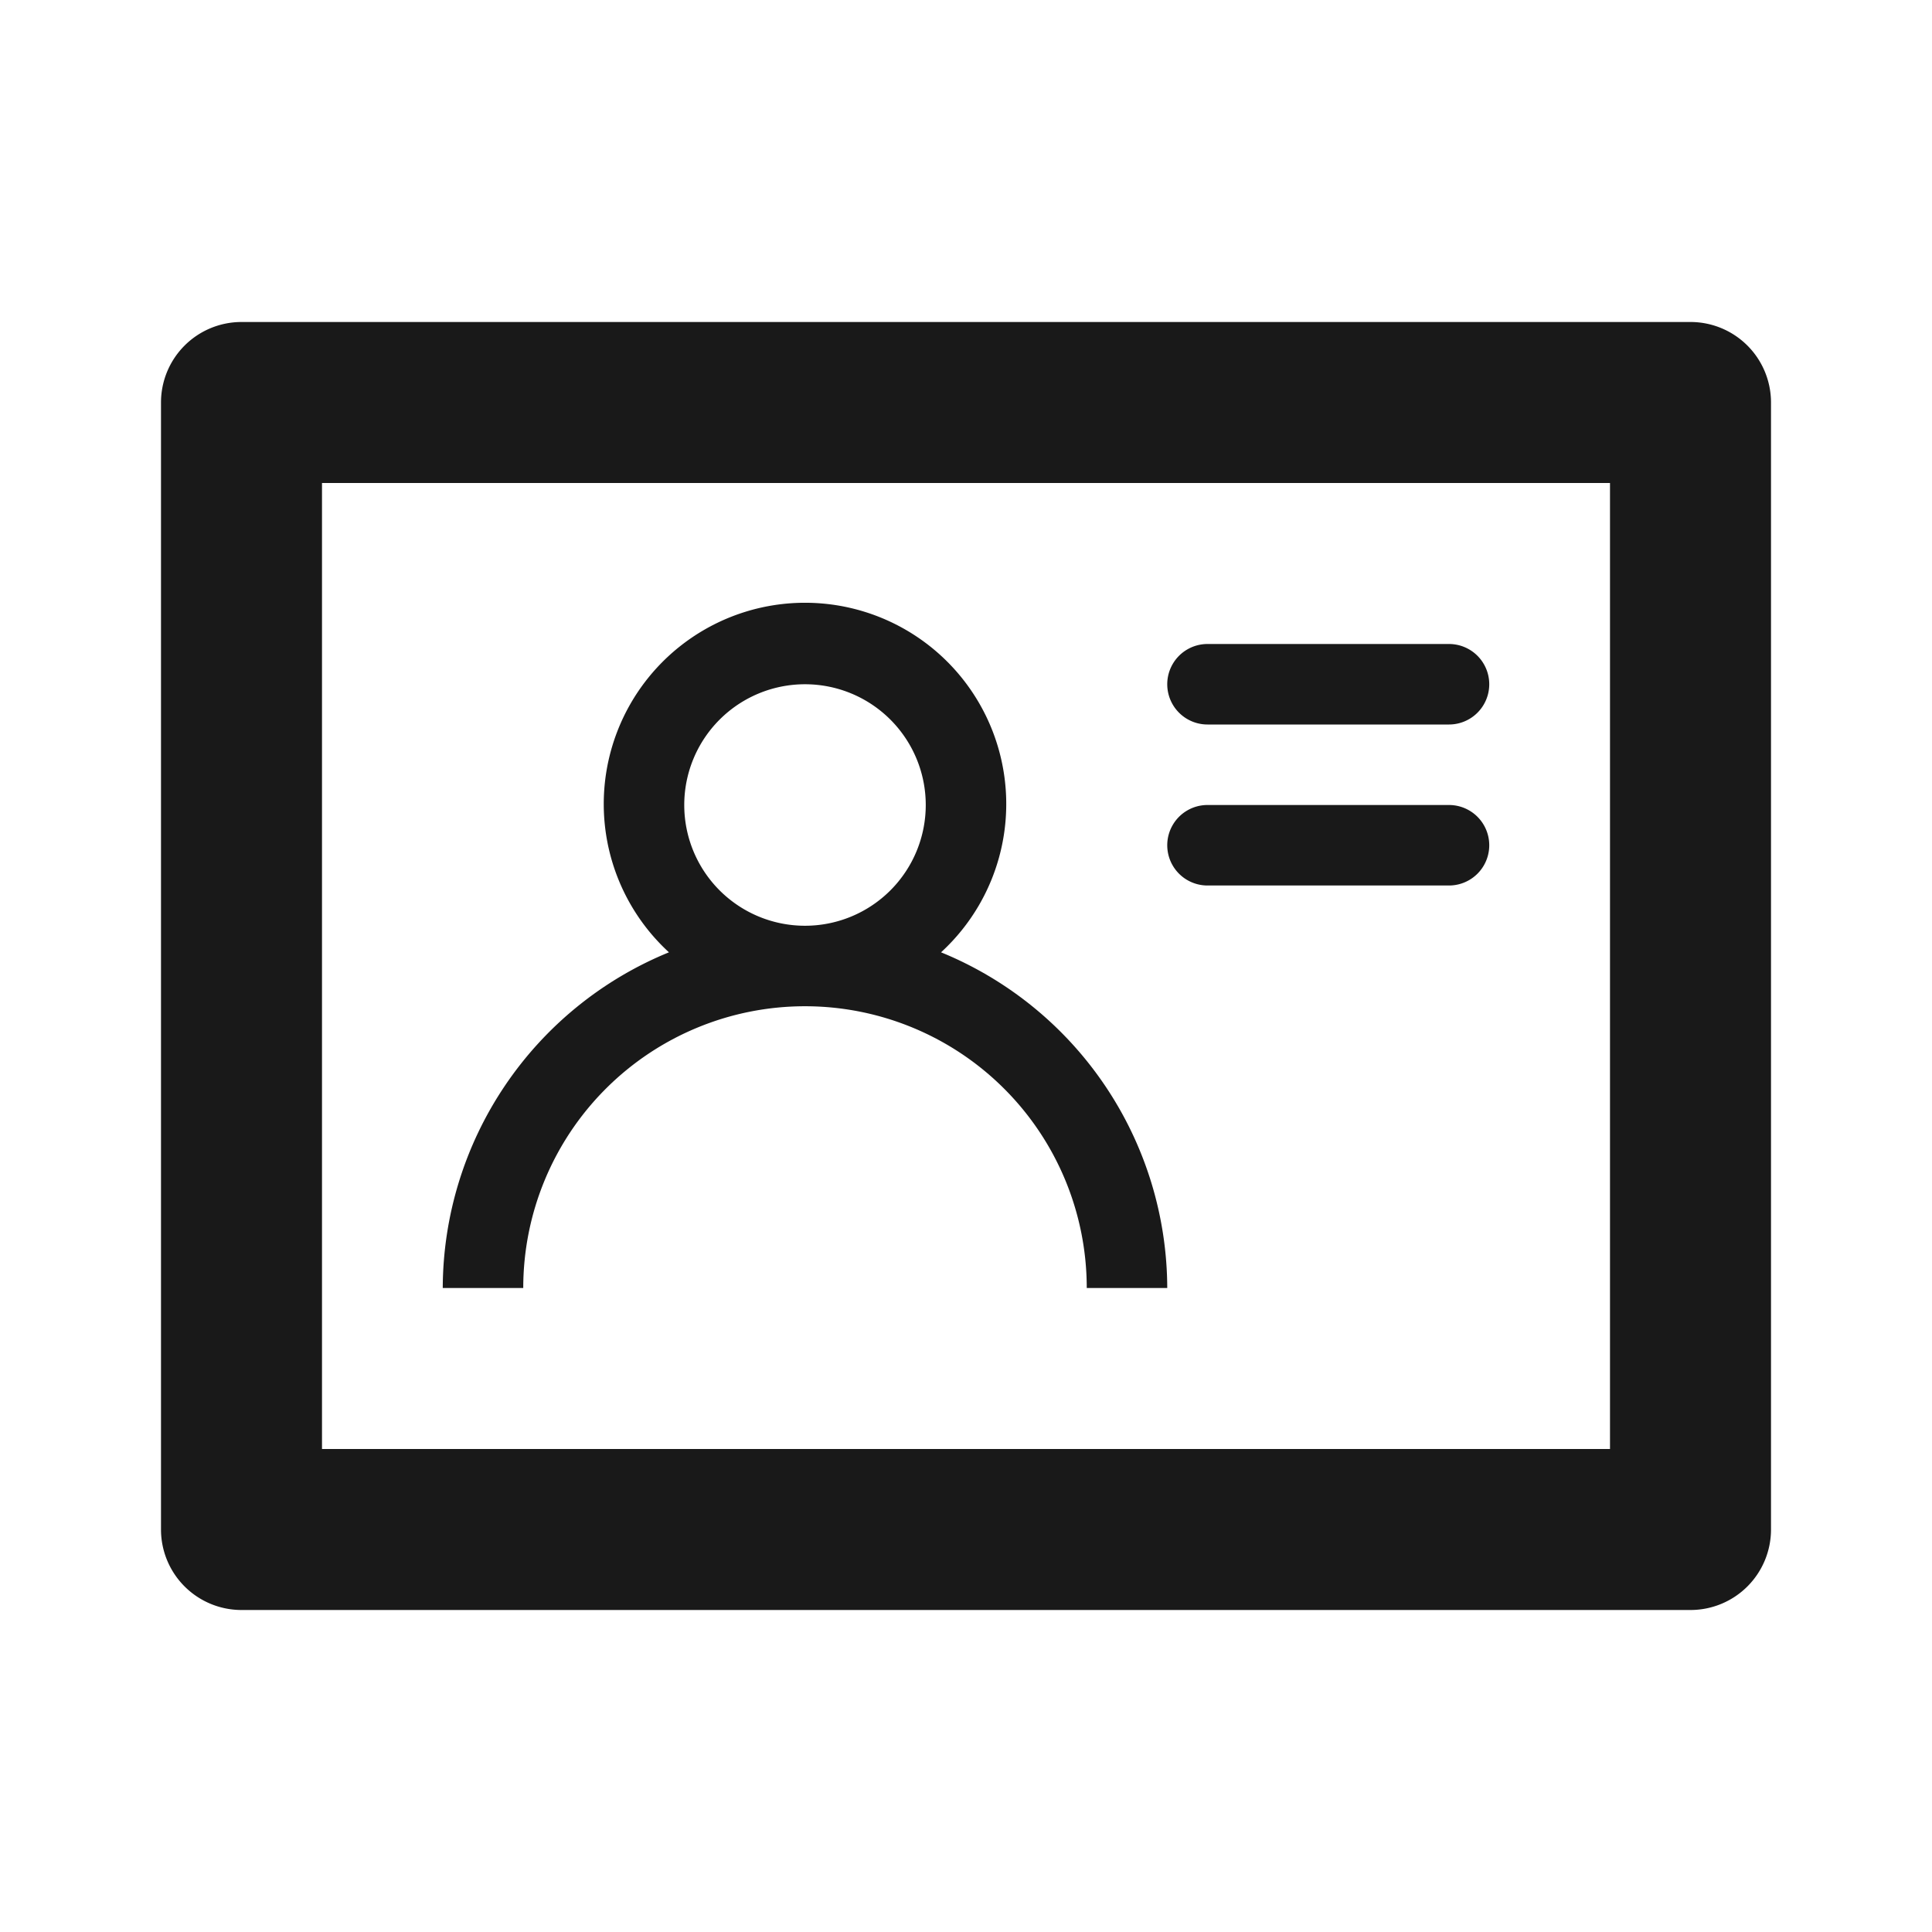 <svg xmlns="http://www.w3.org/2000/svg" viewBox="0 0 24 24"><defs><style>.cls-1{fill:none;}.cls-2{fill:#191919;}</style></defs><title>User_Card_IDCard_24px</title><g id="Square"><rect class="cls-1" width="24" height="24"/></g><g id="Calque_5" data-name="Calque 5"><path class="cls-2" d="M21,4H3A1,1,0,0,0,2,5V19a1,1,0,0,0,1,1H21a1,1,0,0,0,1-1V5A1,1,0,0,0,21,4ZM20,18H4V6H20Z"/><path class="cls-2" d="M10,12.5A3.5,3.5,0,0,1,13.5,16h1a4.52,4.52,0,0,0-2.81-4.17,2.5,2.5,0,1,0-3.38,0A4.52,4.52,0,0,0,5.5,16h1A3.5,3.5,0,0,1,10,12.5ZM8.5,10A1.5,1.5,0,1,1,10,11.5,1.5,1.5,0,0,1,8.5,10Z"/><path class="cls-2" d="M15,9h3a.5.5,0,0,0,0-1H15a.5.5,0,0,0,0,1Z"/><path class="cls-2" d="M15,11h3a.5.5,0,0,0,0-1H15a.5.5,0,0,0,0,1Z"/></g></svg>